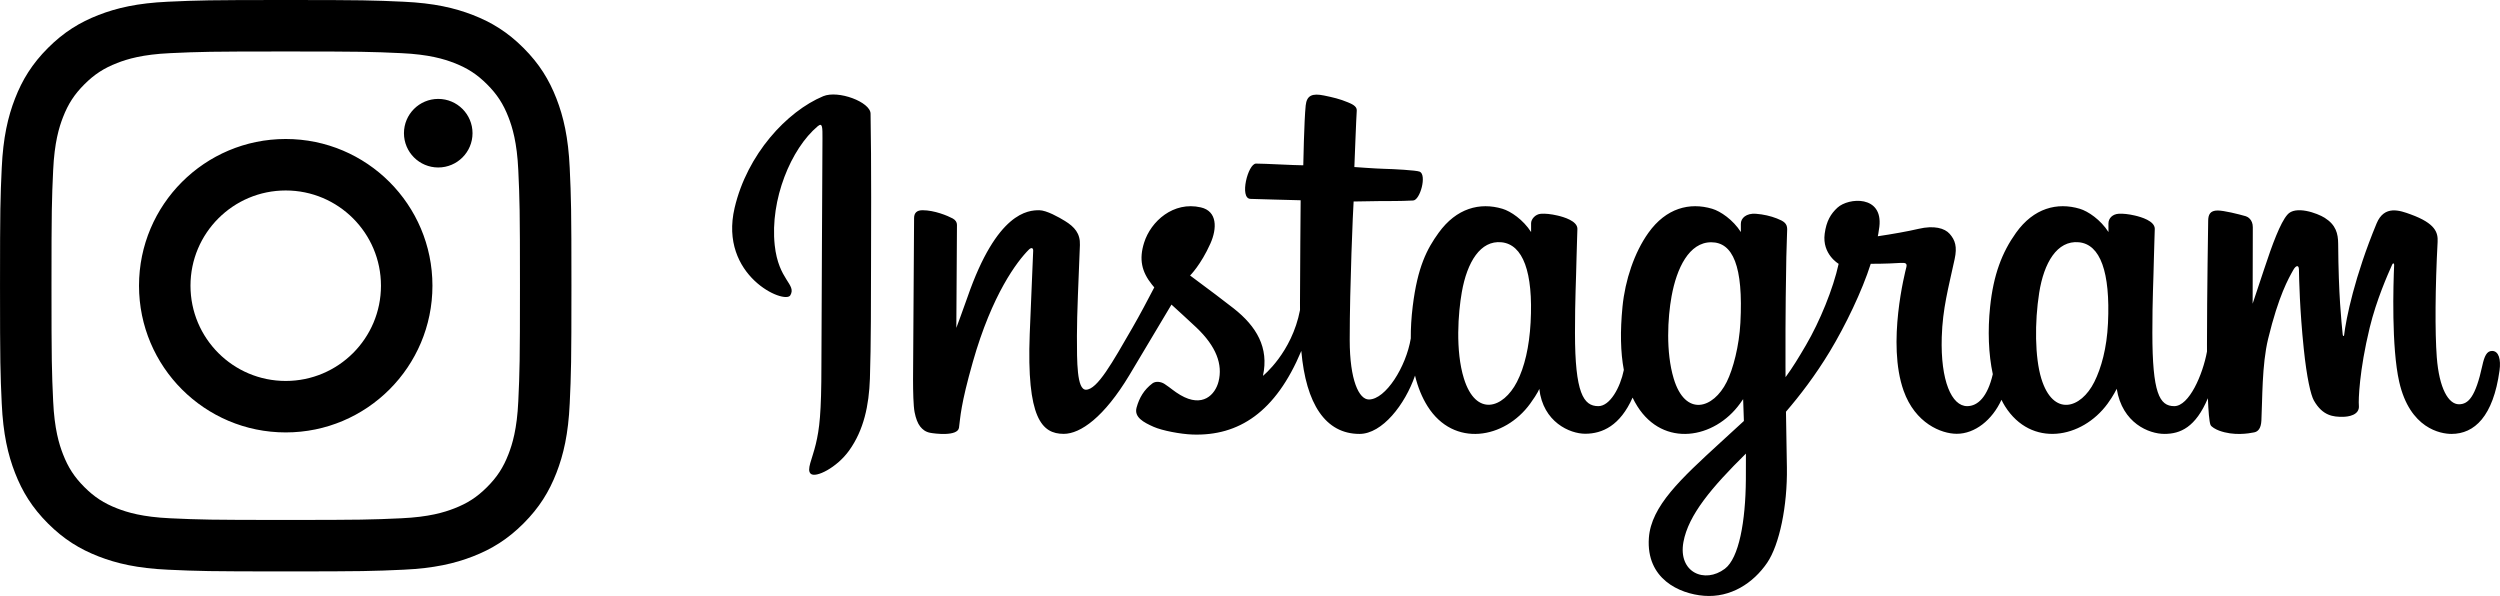 <svg xmlns="http://www.w3.org/2000/svg" width="1120" height="267" viewBox="0 0 1120.002 267.004">
  <path d="M368.76,43.119c-16.21,6.785-34.031,25.955-39.659,50.017-7.128,30.487,22.534,43.38,24.967,39.152,2.863-4.967-5.315-6.647-6.999-22.465-2.176-20.431,7.322-43.26,19.276-53.276,2.222-1.861,2.116.729,2.116,5.52,0,8.568-.473,85.479-.473,101.531,0,21.72-.897,28.579-2.508,35.356-1.632,6.868-4.257,11.509-2.268,13.296,2.222,2,11.709-2.757,17.201-10.422,6.586-9.193,8.891-20.234,9.305-32.223.5-14.453.479-37.387.5-50.469.02-11.998.202-47.13-.21-68.25-.101-5.18-14.468-10.615-21.248-7.774M944.387,144.766c-.523,11.292-3.022,20.118-6.124,26.343-6.005,12.052-18.467,15.794-23.758-1.531-2.883-9.444-3.018-25.216-.945-38.395,2.11-13.425,8.002-23.565,17.759-22.65,9.623.904,14.128,13.304,13.068,36.233h0ZM782.151,214.822c-.131,18.762-3.083,35.212-9.415,39.99-8.981,6.775-21.052,1.693-18.552-11.998,2.212-12.115,12.671-24.487,27.993-39.604,0,0,.032,3.447-.025,11.613h0ZM779.698,144.657c-.549,10.284-3.215,20.616-6.124,26.454-6.004,12.052-18.556,15.82-23.758-1.531-3.557-11.855-2.705-27.197-.945-36.865,2.284-12.543,7.819-24.179,17.759-24.179,9.665,0,14.431,10.603,13.068,36.122h0ZM685.715,144.5c-.589,10.892-2.714,19.997-6.124,26.611-6.169,11.969-18.375,15.765-23.758-1.531-3.881-12.472-2.56-29.477-.945-38.663,2.396-13.632,8.394-23.297,17.759-22.381,9.62.94,14.296,13.303,13.068,35.965h0ZM1116.419,157.222c-2.352,0-3.425,2.424-4.312,6.504-3.079,14.187-6.316,17.39-10.49,17.39-4.663,0-8.853-7.025-9.93-21.087-.846-11.057-.711-31.414.372-51.663.221-4.16-.927-8.277-12.086-12.331-4.802-1.744-11.782-4.311-15.257,4.078-9.819,23.701-13.661,42.517-14.565,50.161-.047.396-.532.476-.617-.448-.576-6.122-1.864-17.247-2.024-40.622-.031-4.561-.997-8.442-6.031-11.62-3.266-2.062-13.184-5.709-16.755-1.37-3.094,3.549-6.677,13.099-10.401,24.419-3.026,9.201-5.134,15.425-5.134,15.425,0,0,.04-24.826.076-34.243.016-3.553-2.421-4.736-3.155-4.951-3.307-.96-9.823-2.563-12.59-2.563-3.413,0-4.248,1.908-4.248,4.687,0,.364-.539,32.686-.539,55.287,0,.982,0,2.053.01,3.191-1.888,10.388-8.009,24.489-14.667,24.489s-9.81-5.895-9.81-32.839c0-15.718.472-22.553.704-33.921.135-6.548.395-11.576.38-12.718-.049-3.499-6.1-5.263-8.916-5.915-2.829-.657-5.287-.912-7.207-.803-2.717.153-4.639,1.936-4.639,4.387,0,1.314.015,3.814.015,3.814-3.499-5.499-9.128-9.326-12.872-10.435-10.086-2.995-20.611-.341-28.549,10.767-6.31,8.826-10.113,18.823-11.61,33.186-1.094,10.5-.737,21.148,1.208,30.153-2.35,10.161-6.713,14.324-11.491,14.324-6.936,0-11.964-11.321-11.38-30.901.385-12.878,2.962-21.916,5.779-34.991,1.201-5.574.225-8.492-2.222-11.288-2.245-2.565-7.028-3.875-13.904-2.263-4.898,1.149-11.9,2.385-18.307,3.334,0,0,.387-1.542.704-4.262,1.666-14.261-13.831-13.104-18.775-8.549-2.951,2.719-4.96,5.927-5.723,11.694-1.209,9.152,6.255,13.468,6.255,13.468-2.449,11.21-8.452,25.854-14.649,36.441-3.319,5.672-5.859,9.876-9.137,14.344-.012-1.664-.021-3.327-.027-4.983-.075-23.568.239-42.116.377-48.801.135-6.548.397-11.443.383-12.584-.037-2.56-1.532-3.526-4.64-4.75-2.749-1.082-5.999-1.832-9.37-2.093-4.255-.332-6.819,1.925-6.752,4.594.013.504.013,3.598.013,3.598-3.499-5.499-9.128-9.326-12.872-10.435-10.086-2.994-20.611-.34-28.549,10.767-6.308,8.826-10.439,21.212-11.61,33.076-1.09,11.058-.889,20.455.597,28.371-1.604,7.927-6.215,16.216-11.428,16.216-6.665,0-10.458-5.895-10.458-32.839,0-15.718.472-22.553.704-33.92.135-6.548.395-11.578.38-12.717-.049-3.499-6.1-5.263-8.916-5.916-2.946-.681-5.49-.932-7.443-.788-2.577.192-4.388,2.5-4.388,4.221v3.966c-3.499-5.499-9.128-9.326-12.872-10.435-10.086-2.994-20.552-.297-28.549,10.767-5.215,7.215-9.437,15.213-11.61,32.919-.628,5.117-.905,9.908-.869,14.387-2.08,12.718-11.264,27.376-18.778,27.376-4.397,0-8.584-8.527-8.584-26.702,0-24.209,1.498-58.677,1.752-61.999,0,0,9.493-.161,11.331-.183,4.735-.052,9.024.06,15.33-.263,3.163-.161,6.211-11.514,2.946-12.919-1.48-.636-11.938-1.193-16.083-1.281-3.486-.079-13.191-.797-13.191-.797,0,0,.871-22.878,1.073-25.295.172-2.014-2.434-3.051-3.929-3.681-3.634-1.537-6.885-2.273-10.739-3.067-5.324-1.098-7.74-.024-8.212,4.47-.711,6.82-1.078,26.796-1.078,26.796-3.907,0-17.254-.764-21.163-.764-3.631,0-7.551,15.617-2.53,15.809,5.776.224,15.842.417,22.516.619,0,0-.297,35.036-.297,45.852,0,1.151.01,2.259.012,3.334-3.673,19.143-16.609,29.484-16.609,29.484,2.778-12.664-2.897-22.174-13.119-30.225-3.766-2.967-11.201-8.583-19.519-14.737,0,0,4.818-4.748,9.09-14.301,3.027-6.767,3.158-14.511-4.273-16.218-12.278-2.823-22.401,6.193-25.421,15.82-2.339,7.457-1.092,12.991,3.491,18.739.335.42.697.849,1.072,1.281-2.771,5.342-6.579,12.534-9.803,18.111-8.95,15.485-15.712,27.733-20.821,27.733-4.085,0-4.03-12.435-4.03-24.078,0-10.037.741-25.127,1.333-40.751.196-5.167-2.388-8.111-6.719-10.777-2.632-1.62-8.248-4.804-11.501-4.804-4.869,0-18.915.662-32.187,39.054-1.673,4.839-4.958,13.656-4.958,13.656l.283-46.167c0-1.082-.576-2.129-1.896-2.845-2.237-1.214-8.21-3.698-13.521-3.698-2.531,0-3.794,1.177-3.794,3.523l-.463,72.229c0,5.488.143,11.89.686,14.691.541,2.804,1.416,5.085,2.501,6.441,1.083,1.354,2.336,2.388,4.402,2.814,1.923.396,12.45,1.748,12.997-2.275.656-4.822.681-10.037,6.209-29.486,8.606-30.281,19.827-45.055,25.102-50.302.922-.917,1.975-.972,1.925.529-.225,6.639-1.017,23.228-1.55,37.321-1.429,37.715,5.432,44.706,15.237,44.706,7.501,0,18.075-7.453,29.41-26.32,7.067-11.758,13.928-23.286,18.858-31.595,3.435,3.18,7.291,6.603,11.143,10.26,8.953,8.497,11.892,16.572,9.942,24.231-1.492,5.856-7.109,11.89-17.107,6.025-2.914-1.711-4.158-3.033-7.088-4.962-1.574-1.036-3.978-1.346-5.419-.26-3.743,2.822-5.884,6.412-7.107,10.857-1.189,4.325,3.142,6.611,7.632,8.61,3.866,1.721,12.175,3.281,17.474,3.458,20.647.691,37.186-9.969,48.7-37.465,2.061,23.746,10.833,37.184,26.072,37.184,10.189,0,20.404-13.17,24.871-26.126,1.282,5.281,3.181,9.874,5.632,13.757,11.743,18.606,34.524,14.601,45.967-1.198,3.538-4.882,4.077-6.636,4.077-6.636,1.669,14.918,13.683,20.131,20.561,20.131,7.704,0,15.658-3.642,21.233-16.193.653,1.362,1.366,2.663,2.145,3.896,11.743,18.606,34.524,14.601,45.967-1.198.54-.741,1.008-1.413,1.417-2.017l.336,9.799s-6.528,5.988-10.535,9.662c-17.637,16.181-31.047,28.457-32.034,42.753-1.266,18.229,13.517,25.003,24.702,25.891,11.878.943,22.049-5.619,28.301-14.801,5.499-8.082,9.098-25.478,8.834-42.658-.105-6.88-.279-15.628-.415-25.005,6.199-7.199,13.183-16.297,19.614-26.947,7.008-11.606,14.518-27.192,18.364-39.322,0,0,6.526.056,13.489-.4,2.228-.145,2.867.309,2.456,1.942-.497,1.973-8.798,33.991-1.222,55.32,5.186,14.601,16.875,19.299,23.806,19.299,8.113,0,15.874-6.127,20.034-15.225.501,1.014,1.025,1.996,1.597,2.902,11.743,18.606,34.444,14.577,45.967-1.198,2.601-3.559,4.076-6.636,4.076-6.636,2.473,15.44,14.48,20.209,21.357,20.209,7.164,0,13.963-2.937,19.479-15.989.231,5.747.593,10.446,1.166,11.927.349.906,2.385,2.043,3.866,2.593,6.553,2.43,13.237,1.281,15.71.781,1.713-.347,3.049-1.721,3.231-5.27.48-9.318.185-24.974,3.01-36.609,4.742-19.527,9.165-27.101,11.263-30.851,1.174-2.101,2.5-2.448,2.547-.224.099,4.499.323,17.711,2.16,35.463,1.349,13.055,3.151,20.772,4.536,23.214,3.953,6.984,8.834,7.315,12.81,7.315,2.529,0,7.817-.699,7.344-5.143-.231-2.166.173-15.554,4.848-34.792,3.053-12.563,8.142-23.914,9.978-28.064.677-1.53.992-.324.981-.089-.387,8.652-1.254,36.95,2.27,52.427,4.778,20.967,18.599,23.313,23.416,23.313,10.282,0,18.691-7.821,21.524-28.401.682-4.953-.328-8.777-3.355-8.777" stroke-width="0"/>
  <path d="M128,23.064c34.178,0,38.226.13,51.723.746,12.48.57,19.257,2.655,23.768,4.407,5.974,2.322,10.239,5.096,14.718,9.575s7.253,8.743,9.575,14.718c1.753,4.511,3.838,11.288,4.408,23.768.616,13.498.746,17.546.746,51.723s-.13,38.226-.746,51.723c-.57,12.48-2.655,19.257-4.408,23.768-2.321,5.974-5.096,10.239-9.575,14.718-4.479,4.479-8.743,7.253-14.718,9.575-4.511,1.753-11.288,3.838-23.768,4.408-13.495.616-17.543.746-51.723.746s-38.228-.13-51.723-.746c-12.48-.57-19.257-2.655-23.768-4.408-5.975-2.322-10.239-5.096-14.718-9.575-4.479-4.479-7.253-8.743-9.575-14.718-1.753-4.511-3.838-11.288-4.408-23.768-.616-13.498-.746-17.546-.746-51.723s.13-38.226.746-51.723c.57-12.48,2.655-19.257,4.408-23.768,2.321-5.974,5.096-10.239,9.575-14.718,4.479-4.479,8.743-7.253,14.718-9.575,4.51-1.752,11.288-3.838,23.767-4.407,13.498-.616,17.546-.746,51.723-.746M128,0c-34.763,0-39.121.147-52.774.77-13.625.622-22.929,2.785-31.071,5.95-8.417,3.271-15.555,7.648-22.671,14.764-7.116,7.116-11.493,14.254-14.764,22.671-3.164,8.142-5.328,17.447-5.95,31.071-.623,13.652-.77,18.011-.77,52.774s.147,39.122.77,52.774c.622,13.625,2.785,22.929,5.95,31.071,3.271,8.417,7.648,15.555,14.764,22.671,7.116,7.116,14.254,11.493,22.671,14.764,8.142,3.164,17.447,5.328,31.071,5.95,13.653.623,18.011.77,52.774.77s39.122-.147,52.774-.77c13.625-.622,22.929-2.785,31.071-5.95,8.417-3.271,15.555-7.648,22.671-14.764,7.116-7.116,11.493-14.254,14.764-22.671,3.164-8.142,5.328-17.447,5.95-31.071.623-13.652.77-18.011.77-52.774s-.147-39.122-.77-52.774c-.622-13.625-2.785-22.929-5.95-31.071-3.271-8.417-7.648-15.555-14.764-22.671-7.116-7.116-14.254-11.493-22.671-14.764-8.142-3.164-17.447-5.328-31.071-5.95-13.652-.623-18.011-.77-52.774-.77ZM128,62.27c-36.301,0-65.73,29.428-65.73,65.73s29.428,65.73,65.73,65.73,65.73-29.428,65.73-65.73-29.428-65.73-65.73-65.73ZM128,170.667c-23.564,0-42.667-19.103-42.667-42.667s19.103-42.667,42.667-42.667,42.667,19.103,42.667,42.667-19.103,42.667-42.667,42.667ZM211.686,59.673c0,8.483-6.877,15.36-15.36,15.36s-15.36-6.877-15.36-15.36,6.877-15.36,15.36-15.36,15.36,6.877,15.36,15.36Z" stroke-width="0"/>
</svg>